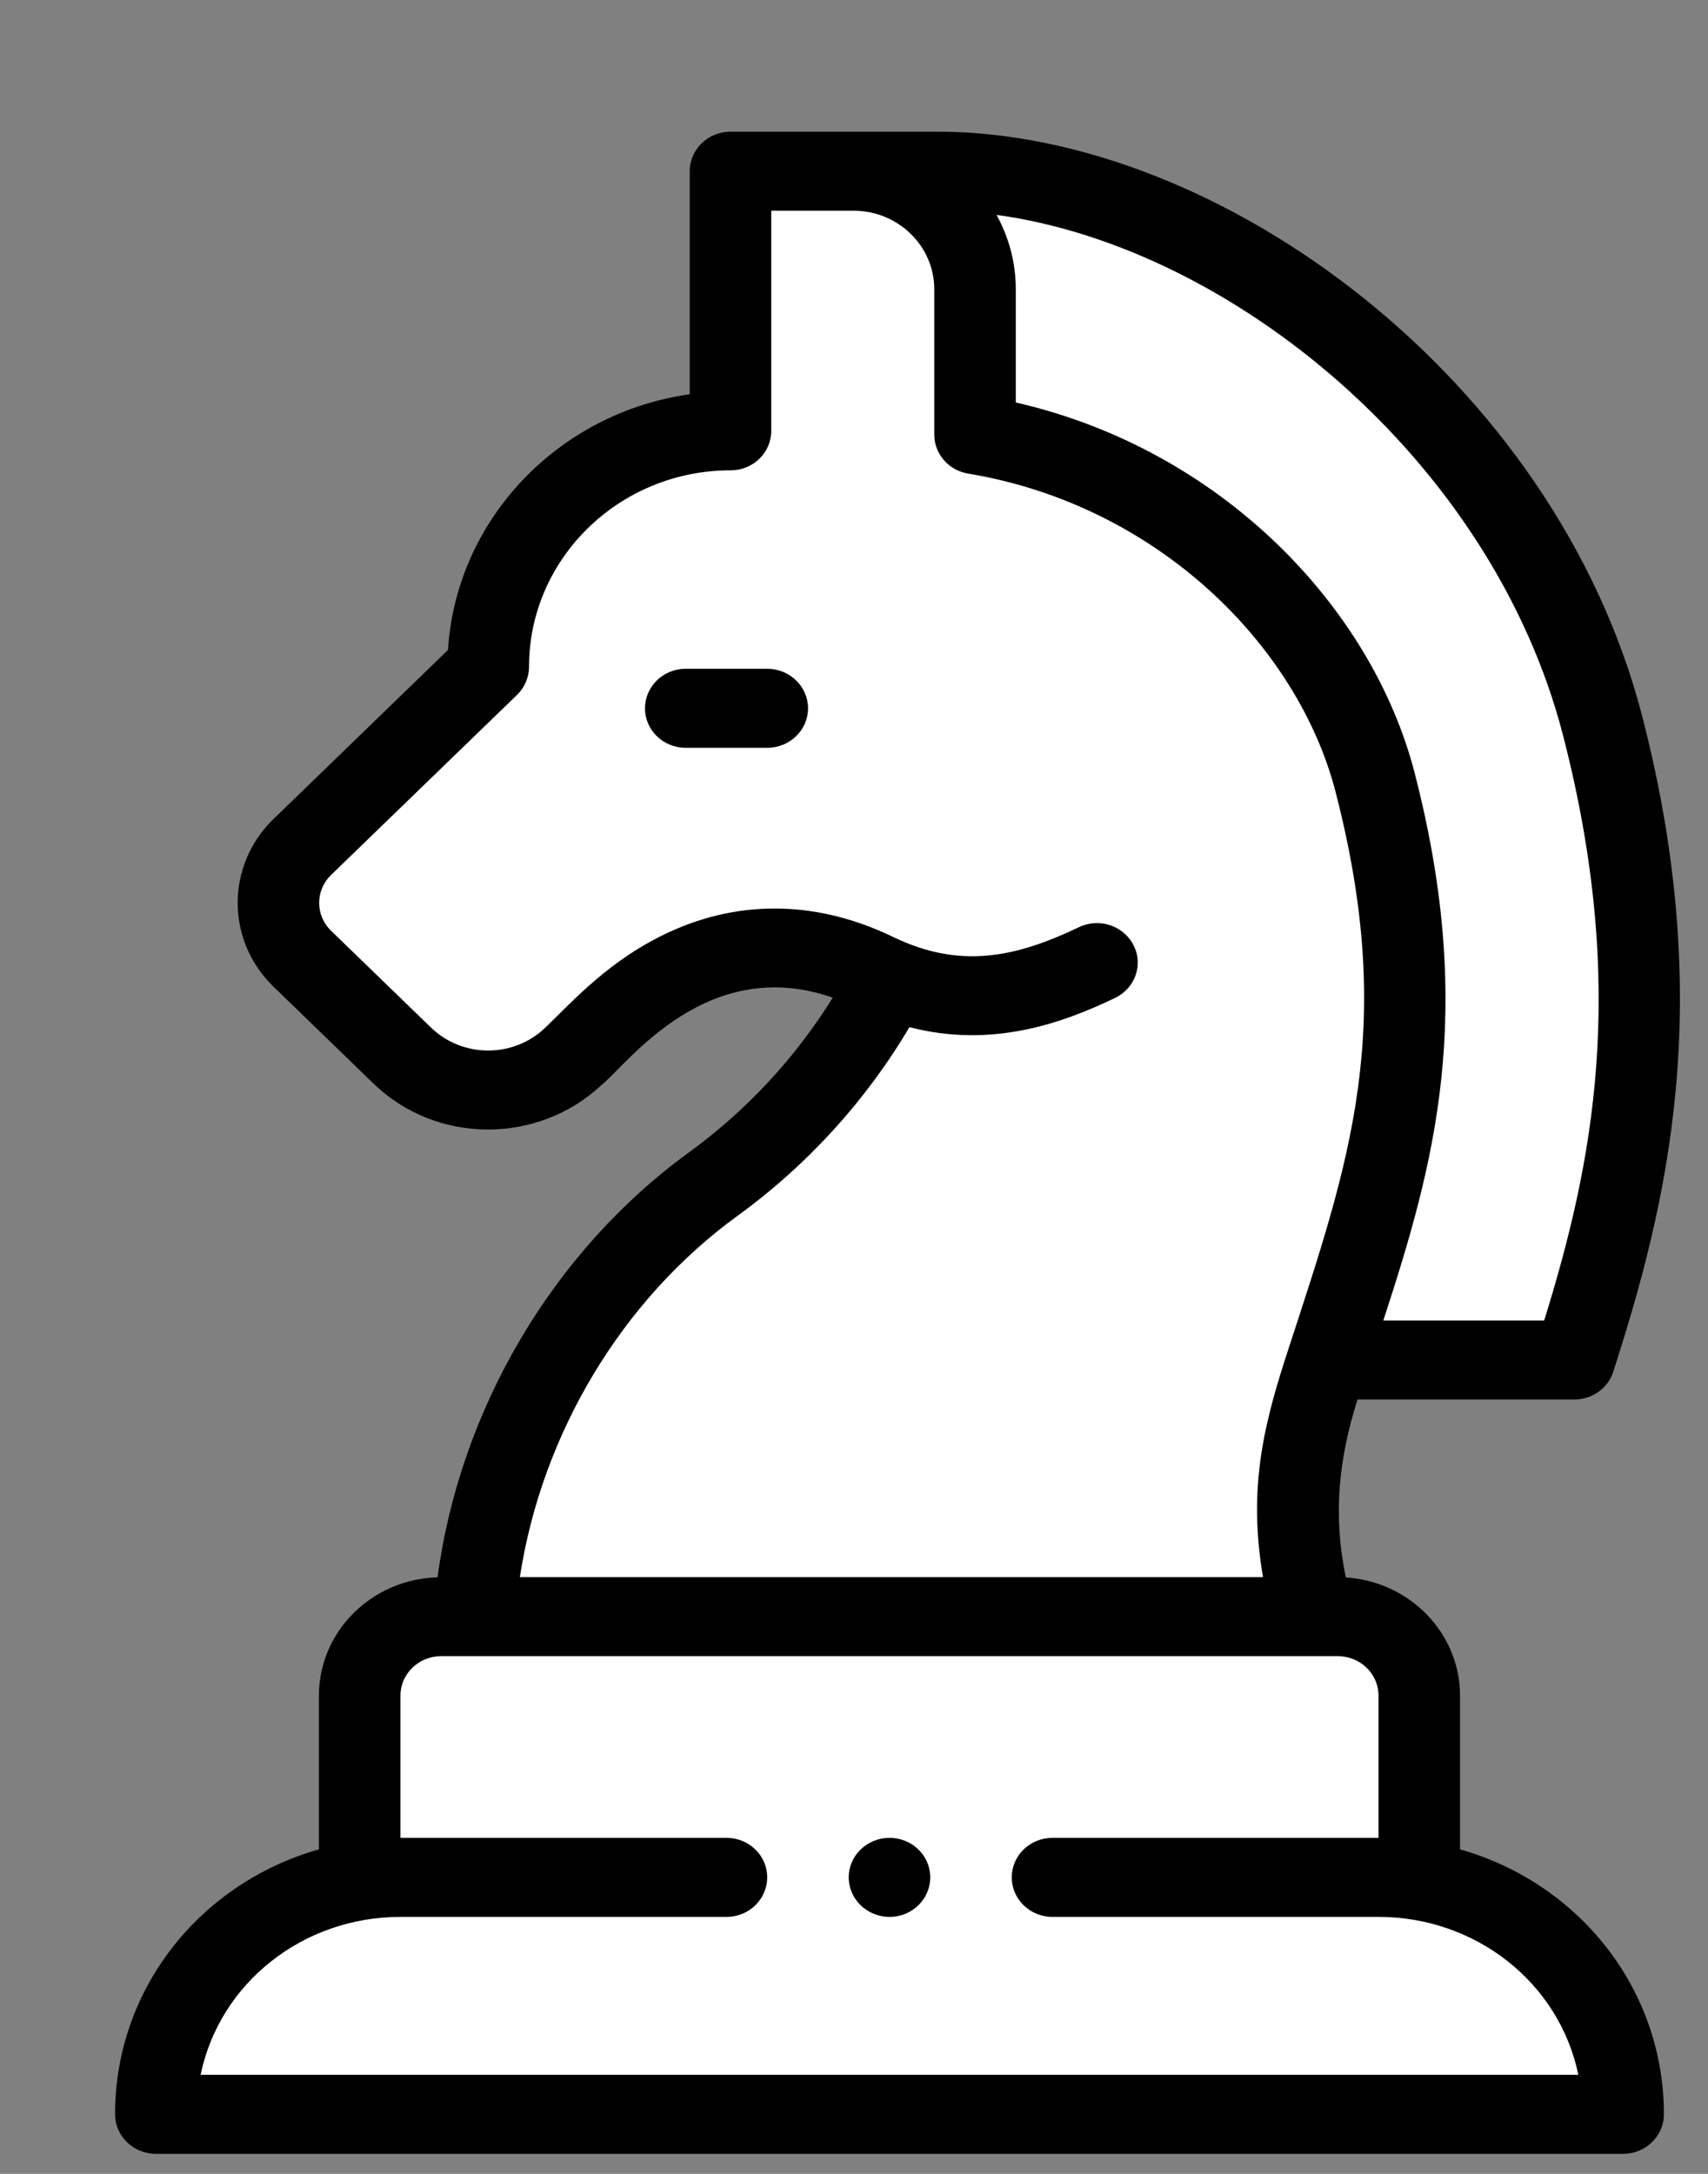 <svg width="11" height="14" viewBox="0 0 11 14" fill="none" xmlns="http://www.w3.org/2000/svg">
<rect x="0" y="0" width="11" height="14" fill="#808080" stroke="none"/>
<path d="M2.32 12.111C2.316 10.797 2.317 10.93 2.317 10.92C2.317 10.639 2.551 10.412 2.842 10.412H8.616C8.906 10.412 9.141 10.639 9.141 10.92C9.141 10.93 9.142 10.797 9.137 12.111C9.884 12.23 10.454 12.859 10.454 13.616H1.004C1.004 12.859 1.574 12.23 2.32 12.111Z" fill="white"/>
<path d="M10.322 4.677C9.793 2.625 7.742 1.103 6.037 1.103H5.497L6.28 2.799C7.604 3.02 8.59 4.004 8.857 5.04C9.281 6.686 8.915 7.637 8.55 8.758L8.552 8.759H10.139C10.478 7.707 10.788 6.484 10.322 4.677Z" fill="white"/>
<path d="M5.731 6.305C5.701 6.292 5.67 6.278 5.639 6.263C4.517 5.72 3.793 6.743 3.699 6.797C3.393 7.094 2.896 7.094 2.59 6.797L1.947 6.174C1.742 5.976 1.742 5.654 1.947 5.455L3.144 4.295C3.144 3.456 3.839 2.775 4.705 2.775V1.103H5.497C5.93 1.103 6.28 1.443 6.28 1.863V2.799C7.604 3.02 8.59 4.004 8.857 5.04C9.281 6.686 8.916 7.637 8.55 8.758C8.438 9.102 8.235 9.672 8.464 10.412H3.065V10.302C3.172 9.264 3.722 8.26 4.593 7.627C5.08 7.273 5.466 6.818 5.731 6.305Z" fill="white"/>
<path d="M5.991 12.09C5.991 12.231 5.874 12.345 5.729 12.345C5.584 12.345 5.466 12.231 5.466 12.09C5.466 11.95 5.584 11.836 5.729 11.836C5.874 11.836 5.991 11.95 5.991 12.09Z" fill="black"/>
<path d="M4.435 7.423C3.562 8.058 2.963 9.073 2.818 10.158C2.394 10.17 2.054 10.507 2.054 10.92V11.91C1.281 12.13 0.741 12.816 0.741 13.616C0.741 13.757 0.859 13.871 1.004 13.871H10.453C10.598 13.871 10.716 13.757 10.716 13.616C10.716 12.816 10.176 12.13 9.403 11.91V10.92C9.403 10.517 9.078 10.185 8.668 10.159C8.583 9.757 8.622 9.393 8.743 9.013H10.139C10.254 9.013 10.356 8.94 10.39 8.834C10.732 7.769 11.057 6.477 10.577 4.615C10.016 2.443 7.856 0.848 6.037 0.848C5.616 0.848 5.124 0.848 4.705 0.848C4.56 0.848 4.442 0.962 4.442 1.103V2.539C3.597 2.658 2.938 3.344 2.885 4.186L1.761 5.275C1.454 5.573 1.454 6.056 1.761 6.354L2.404 6.977C2.811 7.372 3.463 7.37 3.87 6.991C4.035 6.862 4.545 6.14 5.363 6.425C5.124 6.811 4.807 7.153 4.435 7.423ZM8.878 10.92V11.836H6.778C6.633 11.836 6.516 11.95 6.516 12.09C6.516 12.231 6.633 12.345 6.778 12.345H8.878C9.502 12.345 10.041 12.766 10.165 13.362H1.292C1.415 12.768 1.953 12.345 2.579 12.345H4.679C4.824 12.345 4.941 12.231 4.941 12.09C4.941 11.95 4.824 11.836 4.679 11.836H2.579V10.92C2.579 10.78 2.696 10.666 2.841 10.666H8.616C8.761 10.666 8.878 10.78 8.878 10.92ZM10.067 4.738C10.489 6.375 10.255 7.504 9.945 8.504H8.909C9.235 7.505 9.511 6.528 9.111 4.979C8.835 3.907 7.862 2.894 6.542 2.592V1.863C6.542 1.69 6.497 1.527 6.418 1.384C7.929 1.59 9.609 2.961 10.067 4.738ZM5.857 6.615C6.386 6.752 6.837 6.592 7.181 6.427C7.311 6.365 7.365 6.212 7.3 6.087C7.236 5.961 7.079 5.909 6.949 5.971C6.534 6.17 6.179 6.239 5.756 6.036C5.274 5.802 4.776 5.79 4.316 6C3.929 6.177 3.696 6.441 3.513 6.617C3.309 6.815 2.979 6.815 2.775 6.617L2.132 5.994C2.03 5.895 2.03 5.734 2.132 5.635L3.33 4.475C3.379 4.427 3.407 4.362 3.407 4.295C3.407 3.597 3.989 3.029 4.705 3.029C4.85 3.029 4.967 2.916 4.967 2.775V1.357H5.497C5.784 1.357 6.017 1.584 6.017 1.863V2.799C6.017 2.923 6.109 3.029 6.235 3.05C7.453 3.252 8.359 4.158 8.602 5.102C8.994 6.622 8.693 7.476 8.3 8.681C8.145 9.154 8.034 9.569 8.134 10.157H3.348C3.49 9.231 4.005 8.371 4.75 7.83C5.199 7.504 5.578 7.087 5.857 6.615Z" fill="black"/>
<path d="M4.941 4.307H4.416C4.271 4.307 4.154 4.421 4.154 4.562C4.154 4.702 4.271 4.816 4.416 4.816H4.941C5.086 4.816 5.204 4.702 5.204 4.562C5.204 4.421 5.086 4.307 4.941 4.307Z" fill="black"/>
</svg>
